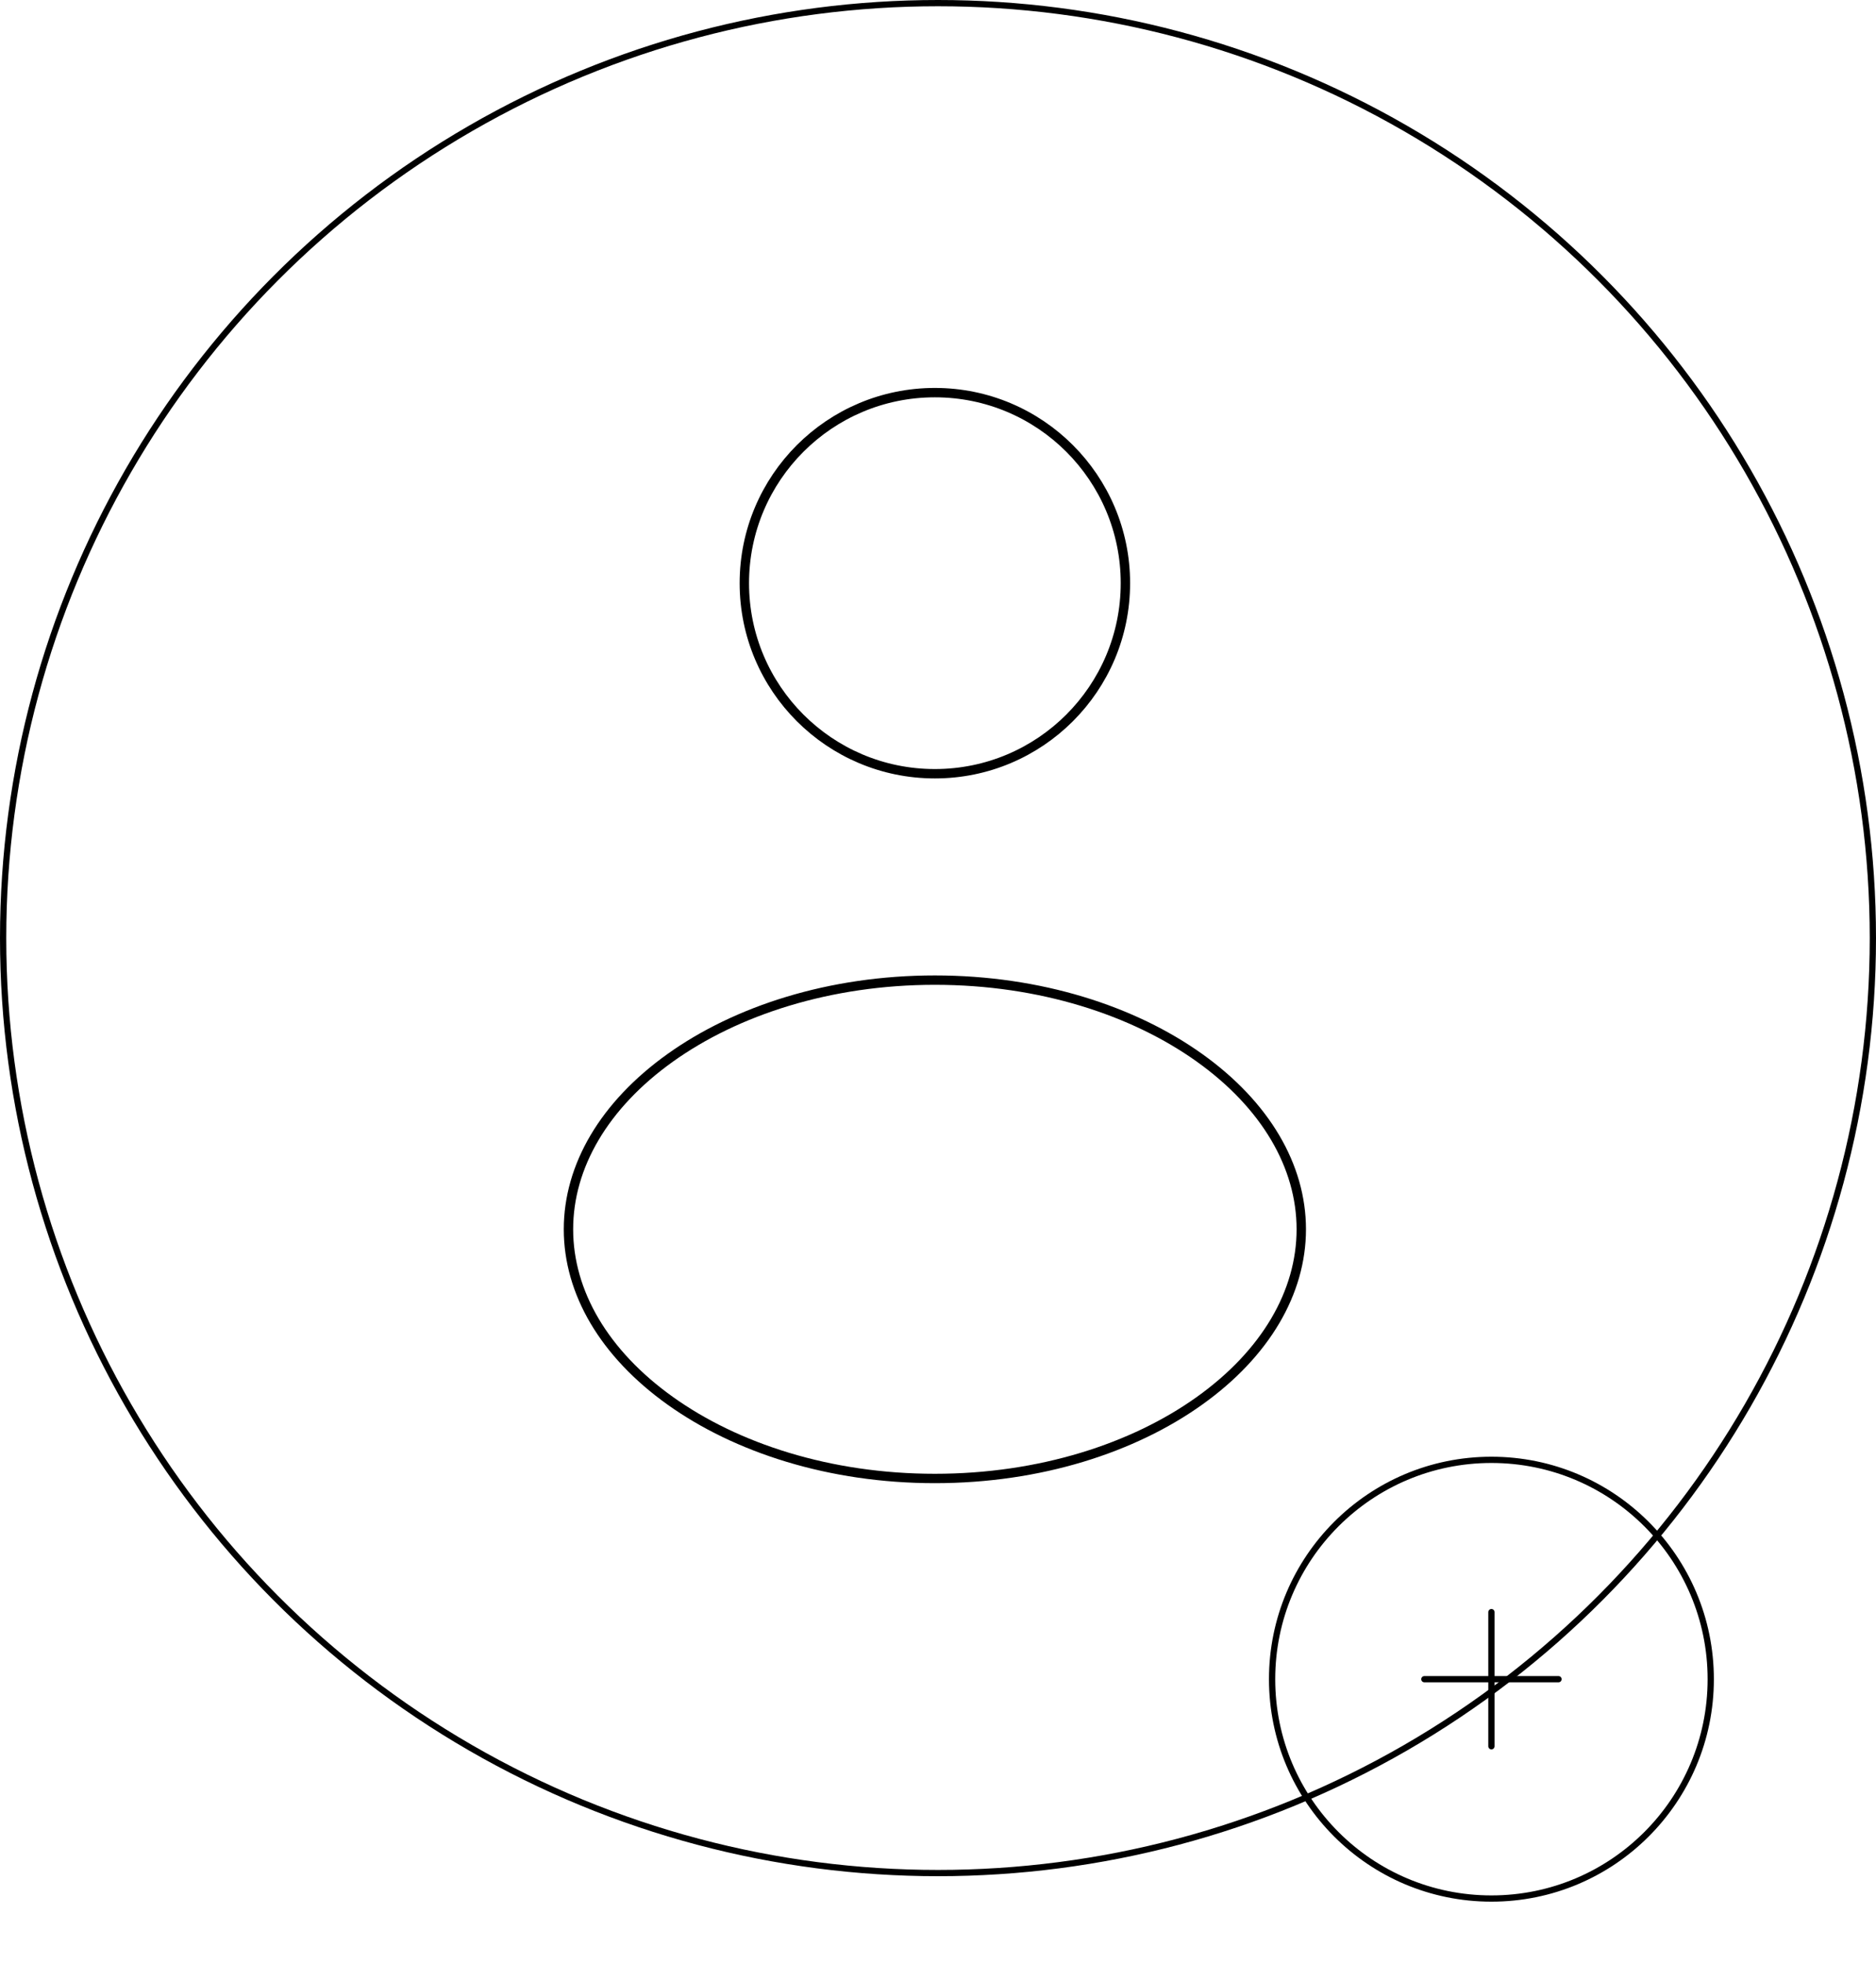 <svg width="300" height="314" viewBox="0 0 300 314" fill="none" xmlns="http://www.w3.org/2000/svg">
<path d="M238.501 257.776V279.224" stroke="black" stroke-linecap="round"/>
<path d="M249.226 268.5H227.777" stroke="black" stroke-linecap="round"/>
<path d="M273.573 268.5C273.573 249.13 257.87 233.427 238.5 233.427C219.13 233.427 203.427 249.13 203.427 268.5C203.427 287.87 219.13 303.573 238.5 303.573C257.87 303.573 273.573 287.87 273.573 268.5Z" stroke="black"/>
<circle cx="150" cy="150" r="149.5" stroke="black"/>
<path d="M179.969 93.25C179.969 110.077 166.327 123.719 149.5 123.719C132.673 123.719 119.031 110.077 119.031 93.25C119.031 76.422 132.673 62.781 149.5 62.781C166.327 62.781 179.969 76.422 179.969 93.25Z" stroke="black" stroke-width="1.5"/>
<path d="M208.094 196.562C208.094 206.646 202.383 216.439 191.817 223.986C181.264 231.525 166.325 236.406 149.5 236.406C132.675 236.406 117.736 231.525 107.183 223.986C96.617 216.439 90.906 206.646 90.906 196.562C90.906 186.479 96.617 176.686 107.183 169.139C117.736 161.6 132.675 156.719 149.5 156.719C166.325 156.719 181.264 161.6 191.817 169.139C202.383 176.686 208.094 186.479 208.094 196.562Z" stroke="black" stroke-width="1.5"/>
</svg>
